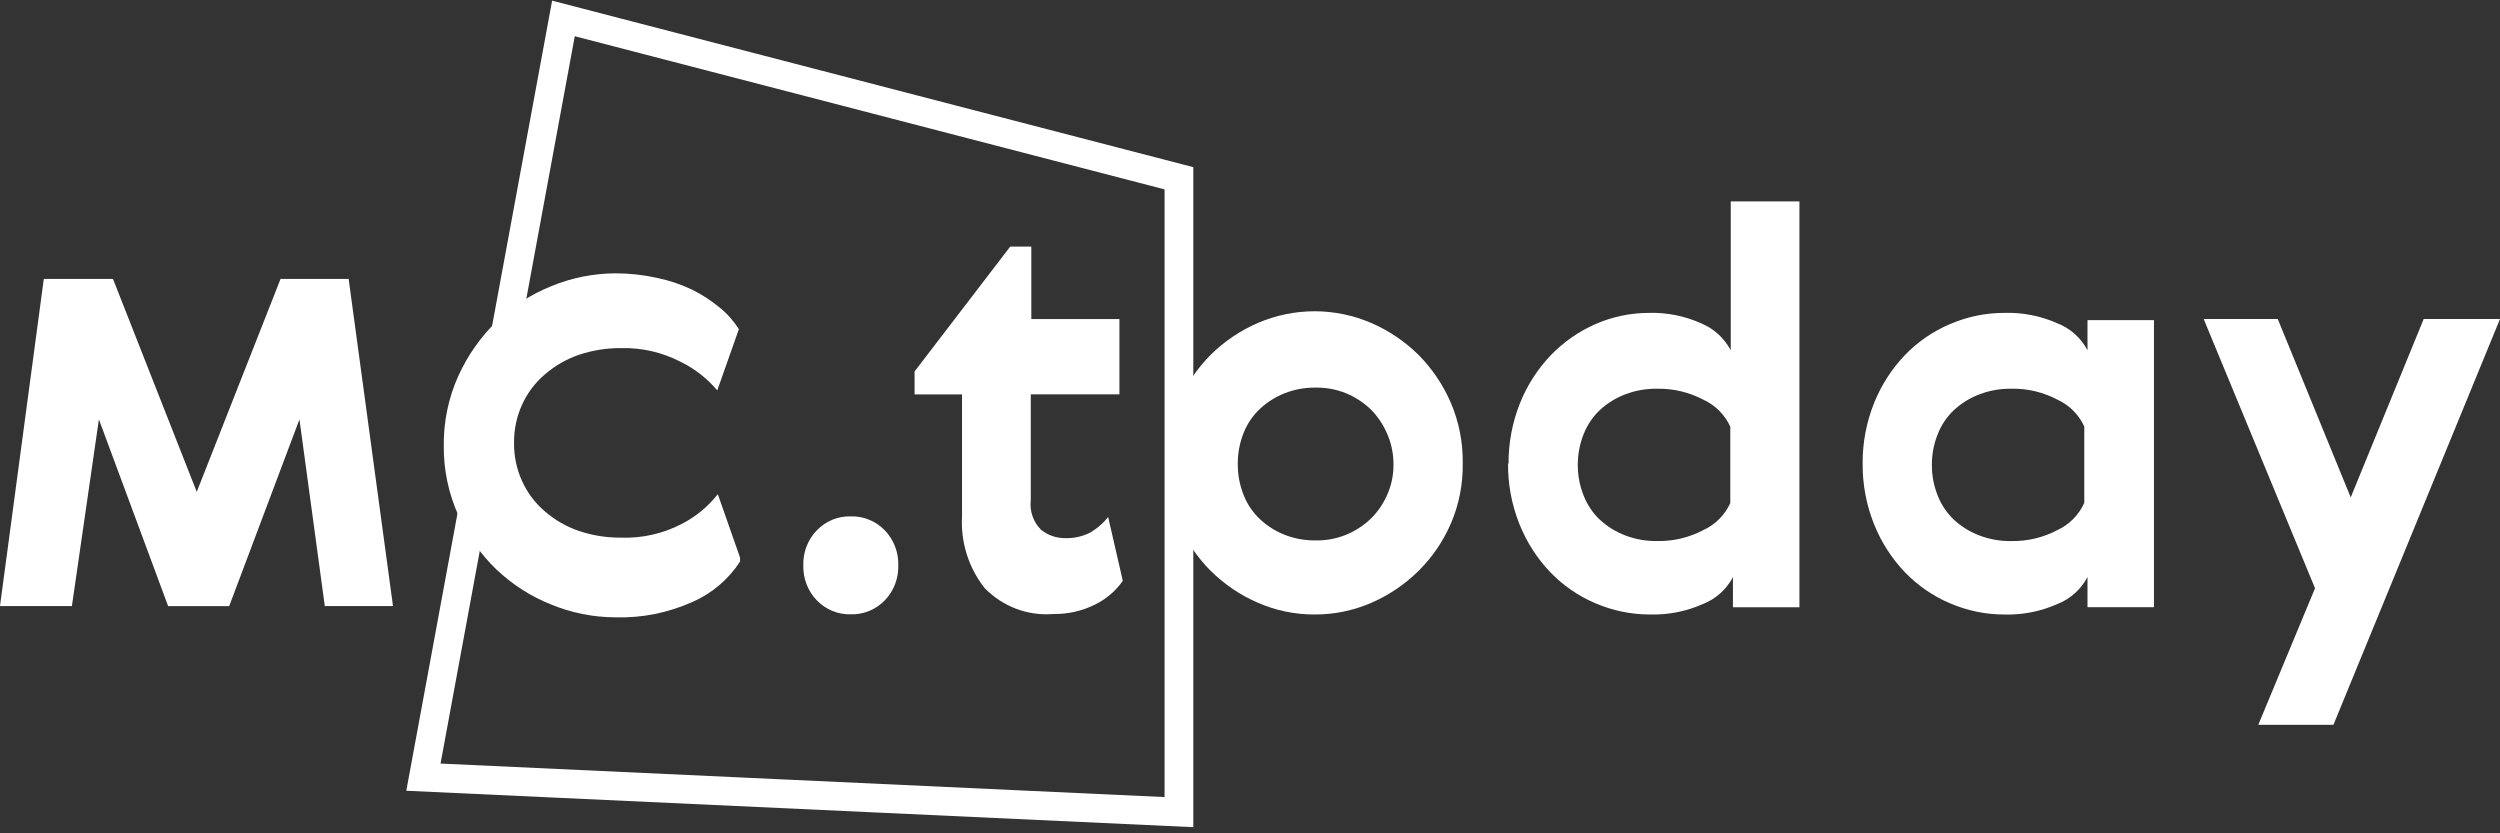 <svg width="87" height="29" viewBox="0 0 87 29" fill="none" xmlns="http://www.w3.org/2000/svg">
<rect x="0" y="0" width="87" height="29" fill="#333333" stroke="none"/>
<g id="svgexport-56" clip-path="url(#clip0_72_3288)">
<g id="mc today">
<path id="Vector" d="M41.027 28.262L14.735 27.045L19.608 0.642L41.027 6.204V28.262Z" stroke="white"/>
<path id="Vector_2" d="M12.133 9.707L13.676 21.09H11.303L10.421 14.595L7.976 21.093H5.851L3.442 14.595L2.502 21.09H0L1.524 9.707H3.932L6.847 17.117L9.763 9.707H12.133Z" fill="white"/>
<path id="Vector_3" d="M25.754 19.541C25.351 20.16 24.783 20.646 24.118 20.938C23.265 21.325 22.339 21.512 21.408 21.483C20.64 21.48 19.88 21.327 19.168 21.032C18.465 20.752 17.821 20.337 17.267 19.81C16.716 19.277 16.269 18.639 15.95 17.931C15.608 17.172 15.435 16.344 15.443 15.507C15.435 14.67 15.608 13.841 15.95 13.082C16.275 12.367 16.728 11.722 17.286 11.181C17.839 10.654 18.484 10.24 19.186 9.959C19.898 9.665 20.658 9.514 21.425 9.512C21.905 9.513 22.385 9.565 22.855 9.668C23.276 9.754 23.687 9.891 24.078 10.077C24.419 10.245 24.741 10.453 25.037 10.697C25.301 10.909 25.529 11.165 25.713 11.454L24.961 13.586C24.602 13.16 24.16 12.818 23.664 12.58C23.033 12.258 22.336 12.098 21.632 12.114C21.128 12.108 20.626 12.187 20.146 12.347C19.713 12.496 19.311 12.727 18.961 13.029C18.621 13.318 18.348 13.682 18.163 14.094C17.977 14.506 17.884 14.956 17.889 15.41C17.883 15.865 17.976 16.316 18.162 16.728C18.347 17.141 18.62 17.506 18.961 17.796C19.311 18.098 19.713 18.329 20.146 18.477C20.626 18.638 21.128 18.716 21.632 18.71C22.348 18.733 23.059 18.573 23.701 18.245C24.196 17.995 24.633 17.638 24.98 17.197L25.754 19.406V19.541Z" fill="white"/>
<path id="Vector_4" d="M28.426 18.455C28.581 18.295 28.765 18.169 28.968 18.086C29.172 18.003 29.389 17.963 29.608 17.97C29.827 17.964 30.044 18.003 30.247 18.087C30.451 18.17 30.635 18.295 30.79 18.455C30.945 18.614 31.066 18.805 31.147 19.015C31.228 19.224 31.267 19.449 31.26 19.674C31.267 19.9 31.228 20.124 31.147 20.334C31.066 20.543 30.945 20.734 30.79 20.893C30.635 21.053 30.451 21.178 30.247 21.262C30.044 21.345 29.827 21.385 29.608 21.378C29.389 21.384 29.172 21.345 28.968 21.261C28.765 21.178 28.581 21.053 28.426 20.893C28.271 20.734 28.15 20.543 28.069 20.334C27.988 20.124 27.949 19.9 27.955 19.674C27.949 19.448 27.987 19.224 28.068 19.014C28.149 18.804 28.271 18.614 28.426 18.455Z" fill="white"/>
<path id="Vector_5" d="M39.069 20.22C38.82 20.571 38.49 20.852 38.109 21.038C37.658 21.263 37.162 21.375 36.66 21.367C36.223 21.404 35.784 21.343 35.372 21.189C34.959 21.035 34.585 20.79 34.272 20.473C33.708 19.766 33.425 18.864 33.479 17.95V13.724H31.827V12.927L35.156 8.581H35.89V11.103H38.956V13.722H35.871V17.408C35.849 17.596 35.87 17.787 35.932 17.965C35.994 18.143 36.096 18.304 36.228 18.436C36.47 18.629 36.769 18.732 37.075 18.727C37.36 18.735 37.643 18.675 37.903 18.552C38.157 18.412 38.382 18.221 38.563 17.99L39.071 20.201L39.069 20.22Z" fill="white"/>
<path id="Vector_6" d="M45.748 21.384C45.069 21.387 44.397 21.248 43.773 20.975C43.166 20.713 42.611 20.338 42.136 19.87C41.66 19.393 41.276 18.828 41.006 18.203C40.724 17.543 40.583 16.828 40.592 16.108C40.583 15.387 40.724 14.672 41.006 14.013C41.276 13.388 41.659 12.821 42.135 12.344C42.61 11.876 43.165 11.502 43.771 11.24C44.397 10.971 45.068 10.832 45.746 10.832C46.424 10.832 47.096 10.971 47.721 11.24C48.328 11.502 48.882 11.876 49.358 12.344C49.834 12.821 50.217 13.388 50.487 14.013C50.77 14.672 50.912 15.387 50.903 16.108V16.127C50.914 16.848 50.773 17.563 50.489 18.222C50.22 18.842 49.837 19.402 49.361 19.871C48.885 20.34 48.33 20.714 47.724 20.977C47.099 21.249 46.426 21.387 45.748 21.384ZM45.783 13.489C45.417 13.484 45.053 13.549 44.711 13.683C44.392 13.807 44.098 13.992 43.846 14.228C43.601 14.458 43.408 14.741 43.281 15.057C43.144 15.396 43.074 15.76 43.075 16.127V16.166C43.075 16.533 43.145 16.895 43.281 17.234C43.407 17.551 43.6 17.836 43.846 18.067C44.098 18.304 44.392 18.489 44.711 18.613C45.053 18.746 45.417 18.812 45.783 18.806C46.485 18.821 47.165 18.557 47.684 18.069C47.929 17.834 48.127 17.55 48.267 17.236C48.419 16.902 48.496 16.537 48.493 16.168C48.496 15.793 48.419 15.422 48.267 15.082C48.128 14.761 47.93 14.471 47.684 14.228C47.435 13.996 47.148 13.811 46.837 13.683C46.501 13.548 46.143 13.483 45.783 13.489Z" fill="white"/>
<g id="Group 2721">
<path id="Vector_7" d="M57.408 21.384C56.763 21.383 56.123 21.252 55.527 20.996C54.935 20.747 54.398 20.378 53.947 19.91C53.489 19.43 53.126 18.863 52.877 18.241C52.606 17.565 52.471 16.839 52.48 16.107L52.498 16.166C52.49 15.434 52.625 14.709 52.895 14.032C53.144 13.41 53.508 12.843 53.966 12.363C54.413 11.9 54.943 11.531 55.527 11.277C56.111 11.022 56.737 10.89 57.371 10.889C58.005 10.869 58.635 10.995 59.216 11.258C59.647 11.44 60.005 11.769 60.23 12.19V7.009H62.62V21.132H60.306V20.085C60.079 20.512 59.713 20.841 59.271 21.016C58.684 21.278 58.048 21.404 57.408 21.384ZM57.69 13.528C57.306 13.519 56.923 13.585 56.562 13.722C56.237 13.844 55.937 14.029 55.678 14.267C55.432 14.498 55.24 14.783 55.114 15.101C54.977 15.439 54.907 15.802 54.907 16.168V16.188C54.907 16.554 54.977 16.917 55.114 17.255C55.24 17.573 55.432 17.858 55.678 18.089C55.937 18.326 56.237 18.512 56.562 18.634C56.923 18.771 57.306 18.837 57.69 18.828C58.246 18.836 58.795 18.703 59.289 18.44C59.696 18.253 60.024 17.922 60.214 17.507V14.848C60.023 14.433 59.695 14.102 59.288 13.915C58.794 13.653 58.245 13.52 57.69 13.528Z" fill="white"/>
<path id="Vector_8" d="M69.748 21.385C69.102 21.385 68.463 21.253 67.866 20.997C67.275 20.748 66.738 20.378 66.287 19.911C65.829 19.43 65.465 18.863 65.216 18.24C64.949 17.573 64.815 16.858 64.82 16.136C64.814 15.414 64.949 14.698 65.216 14.031C65.465 13.409 65.829 12.842 66.286 12.362C66.737 11.894 67.275 11.524 67.866 11.276C68.463 11.02 69.102 10.888 69.748 10.888C70.388 10.868 71.023 10.994 71.611 11.257C72.052 11.431 72.418 11.761 72.645 12.188V11.14H74.958V21.13H72.645V20.082C72.418 20.509 72.051 20.84 71.611 21.014C71.023 21.277 70.388 21.404 69.748 21.385ZM70.012 13.528C69.628 13.52 69.245 13.585 68.885 13.723C68.559 13.845 68.259 14.03 68 14.268C67.754 14.499 67.561 14.784 67.436 15.102C67.299 15.44 67.228 15.803 67.229 16.169V16.188C67.228 16.555 67.299 16.918 67.436 17.256C67.561 17.573 67.754 17.858 68 18.09C68.259 18.328 68.559 18.513 68.885 18.635C69.245 18.772 69.628 18.838 70.012 18.829C70.568 18.837 71.118 18.703 71.611 18.44C72.018 18.251 72.345 17.917 72.533 17.5V14.841C72.342 14.429 72.015 14.101 71.611 13.914C71.116 13.651 70.567 13.518 70.011 13.526L70.012 13.528Z" fill="white"/>
<path id="Vector_9" d="M79.266 11.102L81.805 17.309L84.344 11.102H87L81.203 25.224H78.588L80.563 20.471L76.688 11.102H79.266Z" fill="white"/>
</g>
</g>
</g>
<defs>
<clipPath id="clip0_72_3288">
<rect width="87" height="29" fill="white"/>
</clipPath>
</defs>
</svg>
